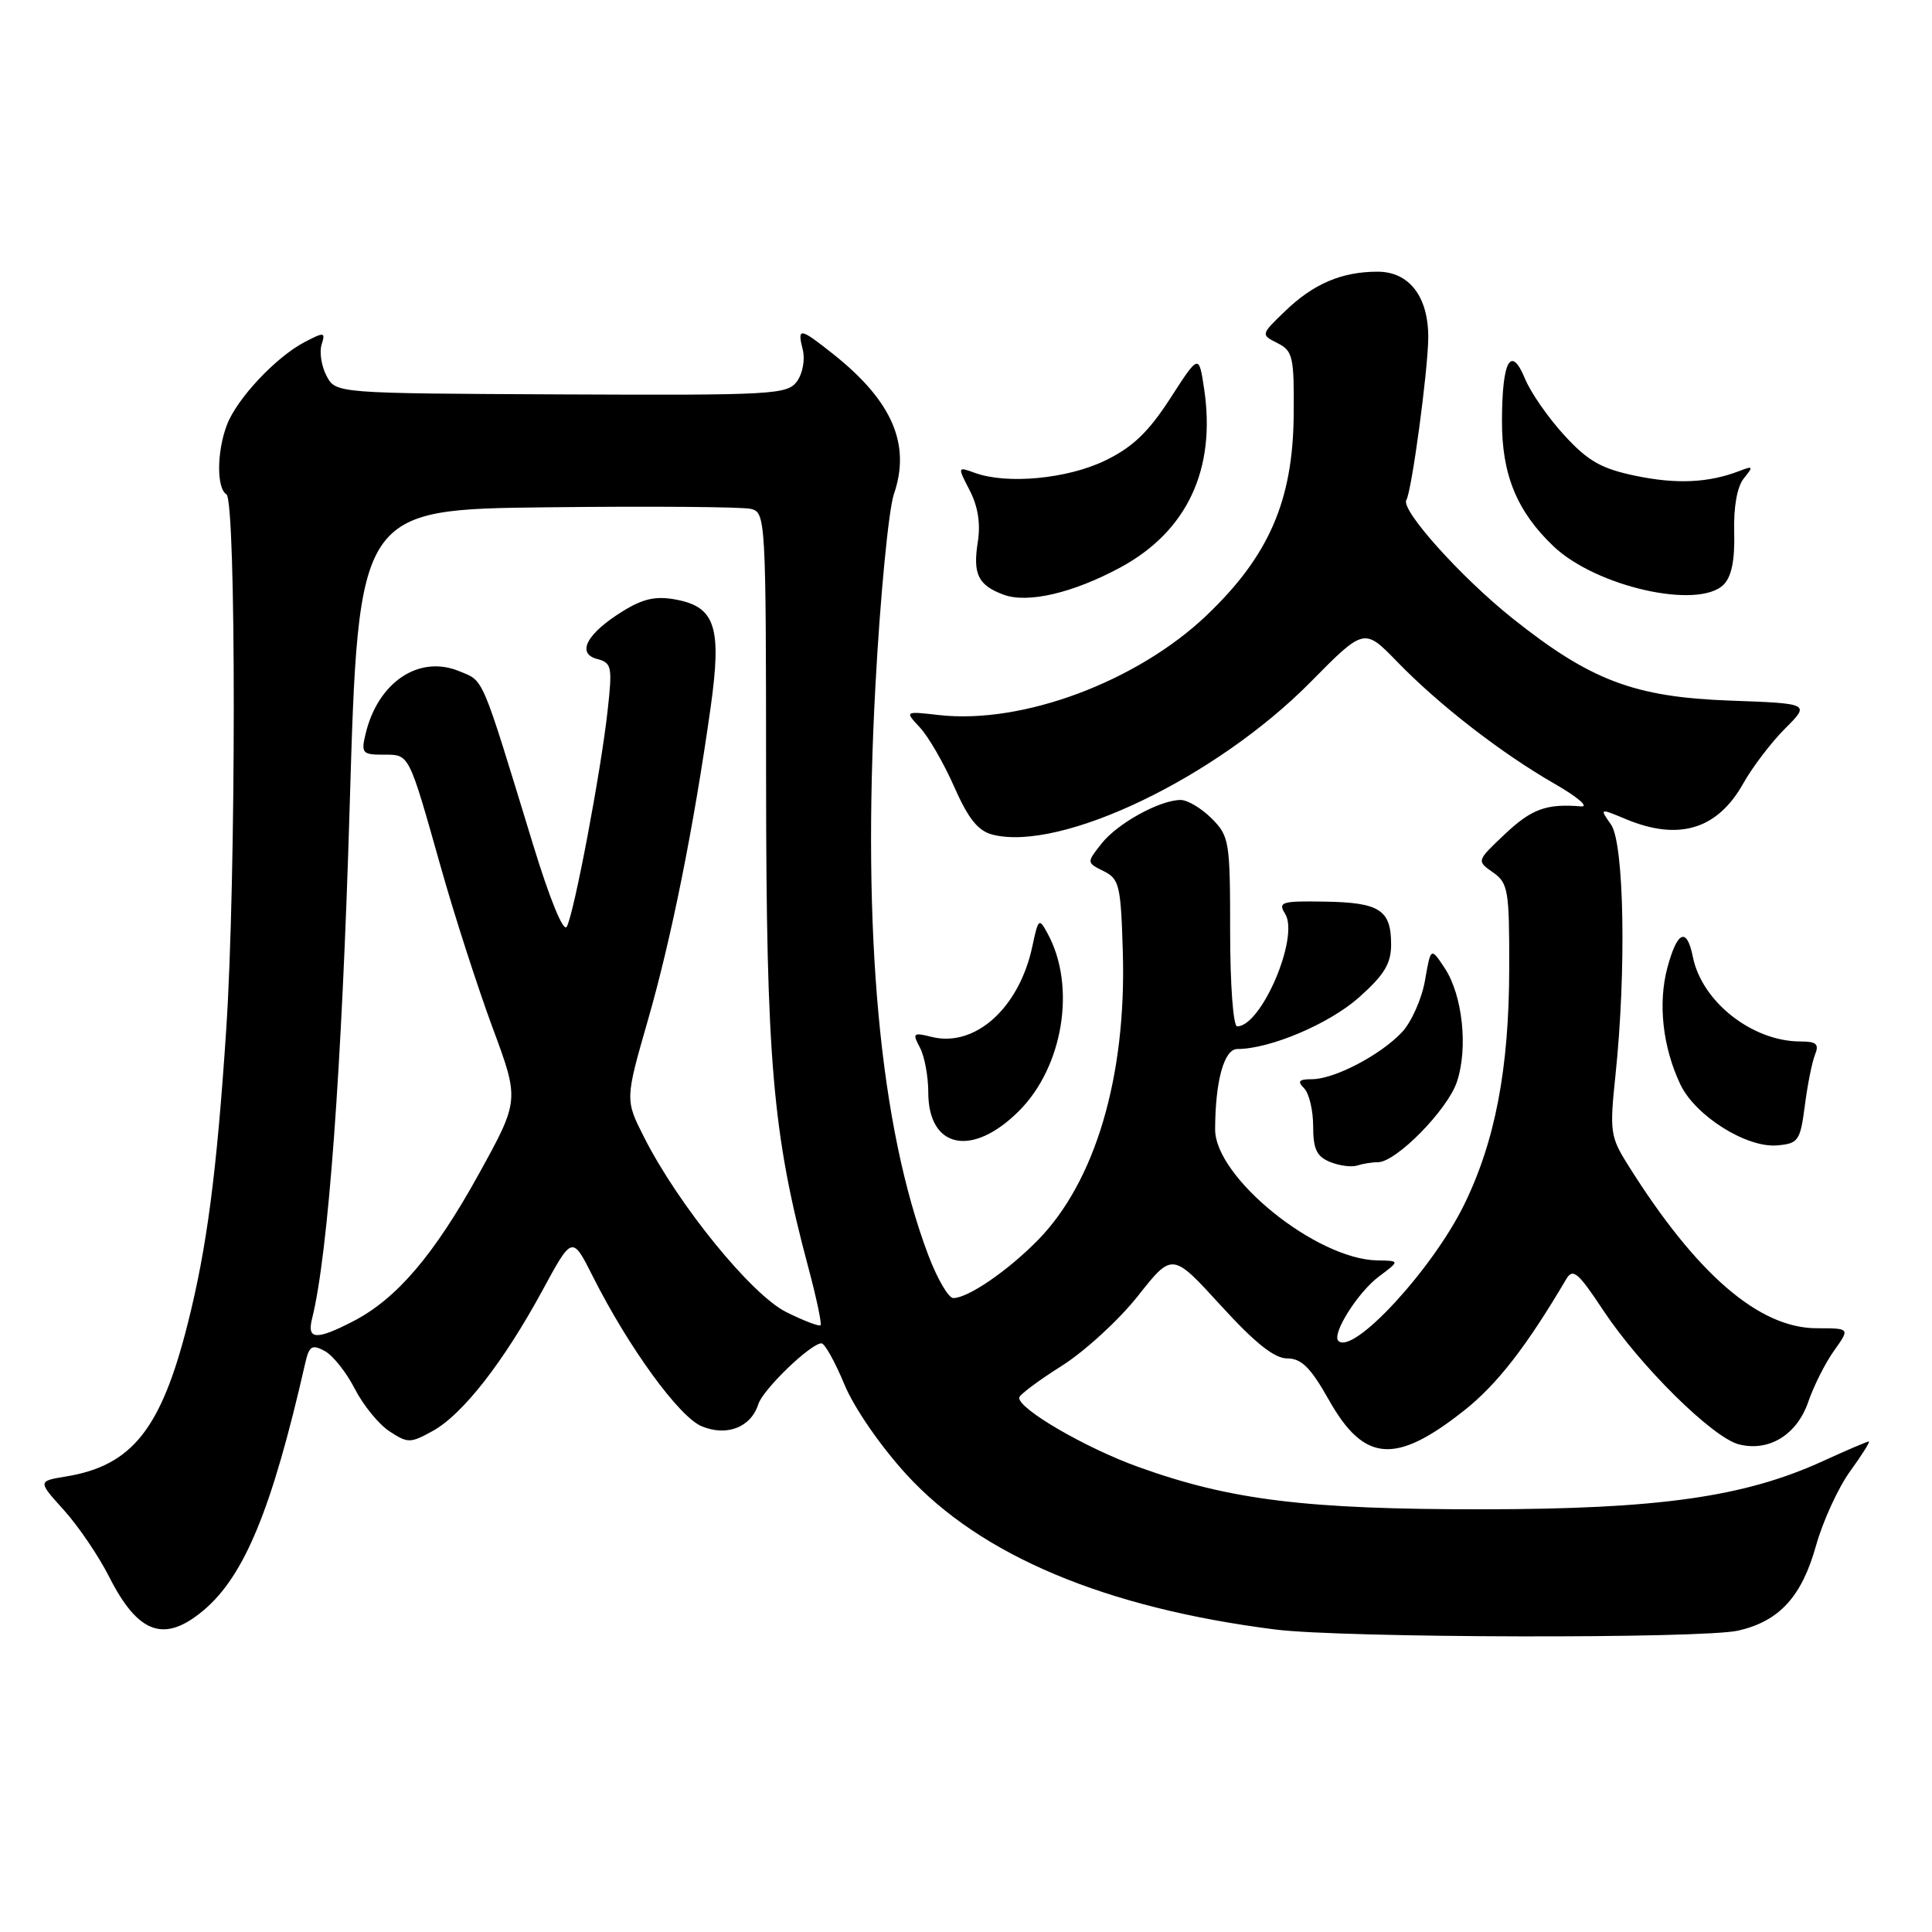 <?xml version="1.0" encoding="UTF-8" standalone="no"?>
<!DOCTYPE svg PUBLIC "-//W3C//DTD SVG 1.1//EN" "http://www.w3.org/Graphics/SVG/1.1/DTD/svg11.dtd" >
<svg xmlns="http://www.w3.org/2000/svg" xmlns:xlink="http://www.w3.org/1999/xlink" version="1.1" viewBox="0 0 256 256">
 <g >
 <path fill="currentColor"
d=" M 230.35 216.06 C 235.79 214.80 238.74 211.57 240.64 204.78 C 241.55 201.54 243.58 197.12 245.15 194.95 C 246.73 192.78 247.84 191.00 247.63 191.00 C 247.42 191.00 244.70 192.16 241.60 193.58 C 231.14 198.37 219.83 199.97 196.38 199.99 C 173.06 200.00 163.02 198.77 150.84 194.38 C 143.83 191.86 134.95 186.69 135.05 185.20 C 135.07 184.82 137.60 182.93 140.66 181.00 C 143.72 179.07 148.27 174.90 150.78 171.72 C 155.34 165.95 155.34 165.95 161.75 172.97 C 166.30 177.96 168.86 180.00 170.57 180.00 C 172.45 180.00 173.67 181.21 176.09 185.51 C 180.75 193.77 184.90 194.10 193.98 186.92 C 198.36 183.46 202.24 178.47 207.53 169.50 C 208.41 168.00 209.09 168.56 212.44 173.63 C 217.35 181.04 226.95 190.52 230.43 191.39 C 234.42 192.39 238.12 190.11 239.62 185.71 C 240.34 183.62 241.87 180.58 243.03 178.96 C 245.14 176.00 245.14 176.00 240.74 176.00 C 233.09 176.00 224.79 168.83 215.77 154.45 C 213.36 150.62 213.27 149.97 214.06 142.45 C 215.51 128.60 215.21 111.75 213.47 109.26 C 211.94 107.08 211.94 107.08 215.44 108.54 C 222.44 111.46 227.56 109.91 230.98 103.83 C 232.20 101.65 234.70 98.37 236.53 96.54 C 239.85 93.22 239.85 93.22 229.18 92.83 C 216.58 92.37 210.76 90.17 200.47 81.98 C 193.60 76.51 185.55 67.54 186.35 66.25 C 187.06 65.09 189.21 49.16 189.25 44.78 C 189.29 39.33 186.74 36.00 182.54 36.00 C 177.79 36.00 174.04 37.60 170.28 41.23 C 167.05 44.34 167.05 44.34 169.28 45.47 C 171.32 46.50 171.49 47.27 171.42 55.05 C 171.31 66.36 168.13 73.66 159.90 81.52 C 150.66 90.33 135.48 95.99 124.43 94.75 C 119.87 94.23 119.87 94.23 121.88 96.38 C 122.99 97.56 125.04 101.09 126.43 104.24 C 128.32 108.52 129.60 110.11 131.54 110.60 C 140.63 112.88 161.15 103.03 173.63 90.40 C 180.76 83.18 180.76 83.18 185.13 87.68 C 190.67 93.40 198.94 99.81 206.00 103.86 C 209.03 105.60 210.60 106.94 209.50 106.85 C 204.91 106.47 202.95 107.18 199.40 110.53 C 195.65 114.07 195.65 114.07 197.82 115.59 C 199.84 117.00 200.00 117.94 199.98 128.31 C 199.96 141.60 198.12 151.25 193.99 159.66 C 189.77 168.25 179.27 179.61 177.34 177.67 C 176.43 176.77 179.93 171.22 182.72 169.14 C 185.50 167.06 185.50 167.06 182.50 167.01 C 174.42 166.87 160.99 156.01 161.01 149.64 C 161.03 143.22 162.20 139.00 163.95 139.00 C 168.26 139.00 176.10 135.68 180.04 132.19 C 183.42 129.19 184.33 127.69 184.33 125.15 C 184.33 120.57 182.82 119.59 175.59 119.47 C 169.78 119.37 169.31 119.52 170.29 121.09 C 172.20 124.15 167.14 136.00 163.93 136.00 C 163.41 136.00 163.00 130.50 163.00 123.45 C 163.00 111.47 162.89 110.80 160.55 108.45 C 159.20 107.10 157.35 106.00 156.45 106.00 C 153.70 106.00 148.06 109.10 145.96 111.78 C 143.97 114.30 143.97 114.30 146.24 115.43 C 148.32 116.46 148.52 117.32 148.78 126.17 C 149.27 142.61 145.14 156.58 137.49 164.36 C 133.47 168.44 128.28 171.99 126.32 172.00 C 125.67 172.00 124.17 169.41 122.98 166.25 C 116.57 149.20 114.21 123.74 116.00 90.84 C 116.64 78.93 117.75 67.51 118.45 65.46 C 120.71 58.88 118.23 53.14 110.42 46.93 C 105.96 43.39 105.62 43.34 106.37 46.34 C 106.70 47.64 106.36 49.50 105.60 50.54 C 104.32 52.28 102.42 52.39 74.37 52.26 C 44.50 52.12 44.50 52.12 43.27 49.81 C 42.60 48.54 42.30 46.68 42.61 45.68 C 43.14 43.98 42.99 43.96 40.34 45.34 C 36.53 47.34 31.37 52.85 30.06 56.32 C 28.72 59.87 28.69 64.69 30.00 65.50 C 31.31 66.31 31.30 116.59 29.97 136.50 C 28.72 155.39 27.41 165.38 24.87 175.41 C 21.35 189.37 17.49 194.21 8.75 195.64 C 5.00 196.26 5.00 196.26 8.46 200.09 C 10.37 202.20 13.07 206.18 14.46 208.93 C 18.31 216.52 21.77 217.75 26.98 213.37 C 32.39 208.81 36.04 199.95 40.42 180.73 C 40.96 178.33 41.32 178.10 43.02 179.01 C 44.11 179.59 45.90 181.85 47.01 184.02 C 48.12 186.19 50.19 188.73 51.61 189.66 C 54.04 191.25 54.37 191.25 57.34 189.61 C 61.30 187.43 66.72 180.48 71.86 171.02 C 75.82 163.71 75.82 163.71 78.54 169.11 C 83.27 178.51 89.98 187.75 92.98 188.99 C 96.31 190.37 99.51 189.13 100.48 186.06 C 101.11 184.09 107.43 178.00 108.85 178.00 C 109.28 178.00 110.64 180.44 111.88 183.43 C 113.18 186.56 116.67 191.62 120.13 195.40 C 129.96 206.13 146.48 213.07 169.00 215.92 C 177.92 217.05 225.60 217.16 230.35 216.06 Z  M 182.58 154.00 C 185.00 154.00 191.83 147.04 193.06 143.32 C 194.55 138.81 193.79 131.84 191.42 128.26 C 189.59 125.50 189.59 125.50 188.82 129.91 C 188.40 132.33 187.03 135.42 185.78 136.76 C 182.94 139.79 176.81 143.00 173.84 143.00 C 172.10 143.00 171.87 143.27 172.80 144.20 C 173.46 144.86 174.00 147.12 174.00 149.23 C 174.00 152.27 174.47 153.25 176.25 153.97 C 177.49 154.47 179.10 154.68 179.83 154.44 C 180.56 154.20 181.80 154.00 182.58 154.00 Z  M 239.15 146.50 C 239.50 143.75 240.11 140.71 240.50 139.75 C 241.07 138.35 240.69 138.00 238.57 138.00 C 232.19 138.00 225.50 132.74 224.31 126.78 C 223.51 122.81 222.25 123.34 220.94 128.21 C 219.67 132.94 220.31 138.75 222.66 143.70 C 224.64 147.86 231.43 152.13 235.50 151.77 C 238.30 151.52 238.54 151.16 239.15 146.50 Z  M 135.02 147.21 C 140.89 141.34 142.62 130.68 138.82 123.71 C 137.68 121.60 137.58 121.68 136.80 125.36 C 135.07 133.56 129.20 138.84 123.43 137.39 C 121.00 136.78 120.87 136.90 121.89 138.80 C 122.50 139.94 123.00 142.61 123.00 144.73 C 123.00 152.20 128.83 153.40 135.02 147.21 Z  M 148.44 75.20 C 157.29 70.42 161.16 62.19 159.55 51.51 C 158.86 46.90 158.86 46.90 155.05 52.81 C 152.16 57.27 150.06 59.28 146.43 61.03 C 141.43 63.45 133.45 64.21 129.18 62.66 C 126.86 61.82 126.86 61.82 128.50 65.00 C 129.59 67.11 129.95 69.41 129.56 71.84 C 128.89 76.08 129.61 77.55 132.98 78.80 C 136.18 79.98 142.15 78.59 148.44 75.20 Z  M 228.40 77.46 C 229.44 76.41 229.89 74.20 229.79 70.52 C 229.70 67.15 230.18 64.47 231.07 63.38 C 232.36 61.80 232.30 61.70 230.50 62.40 C 226.41 63.98 222.17 64.18 216.74 63.05 C 212.20 62.11 210.43 61.11 207.30 57.70 C 205.17 55.39 202.82 52.01 202.07 50.18 C 200.20 45.65 199.03 47.79 199.02 55.79 C 199.00 62.91 201.01 67.78 205.85 72.39 C 211.51 77.76 225.05 80.81 228.40 77.46 Z  M 41.35 174.73 C 43.49 166.20 45.31 141.47 46.33 107.00 C 47.50 67.50 47.50 67.50 72.50 67.22 C 86.25 67.06 98.40 67.16 99.50 67.43 C 101.45 67.90 101.50 68.75 101.51 103.21 C 101.53 140.52 102.37 150.27 107.09 167.88 C 108.18 171.94 108.91 175.42 108.73 175.60 C 108.54 175.79 106.50 175.01 104.19 173.86 C 99.59 171.59 89.90 159.68 85.37 150.74 C 82.82 145.72 82.82 145.72 85.87 135.11 C 88.96 124.37 91.92 109.64 94.15 93.82 C 95.66 83.13 94.80 80.43 89.58 79.45 C 86.91 78.95 85.23 79.31 82.52 80.99 C 77.76 83.93 76.33 86.59 79.13 87.32 C 81.06 87.83 81.16 88.33 80.51 94.18 C 79.62 102.28 76.06 121.07 75.10 122.79 C 74.66 123.58 72.85 119.17 70.60 111.80 C 63.67 89.15 64.17 90.31 60.86 88.94 C 55.53 86.73 50.07 90.38 48.44 97.25 C 47.83 99.78 48.02 100.00 50.78 100.00 C 54.29 100.00 54.08 99.59 58.44 115.00 C 60.22 121.33 63.30 130.84 65.26 136.15 C 68.84 145.79 68.84 145.79 63.42 155.61 C 57.51 166.30 52.55 172.11 46.79 175.08 C 41.89 177.61 40.65 177.53 41.35 174.73 Z "/>
</g>
</svg>
